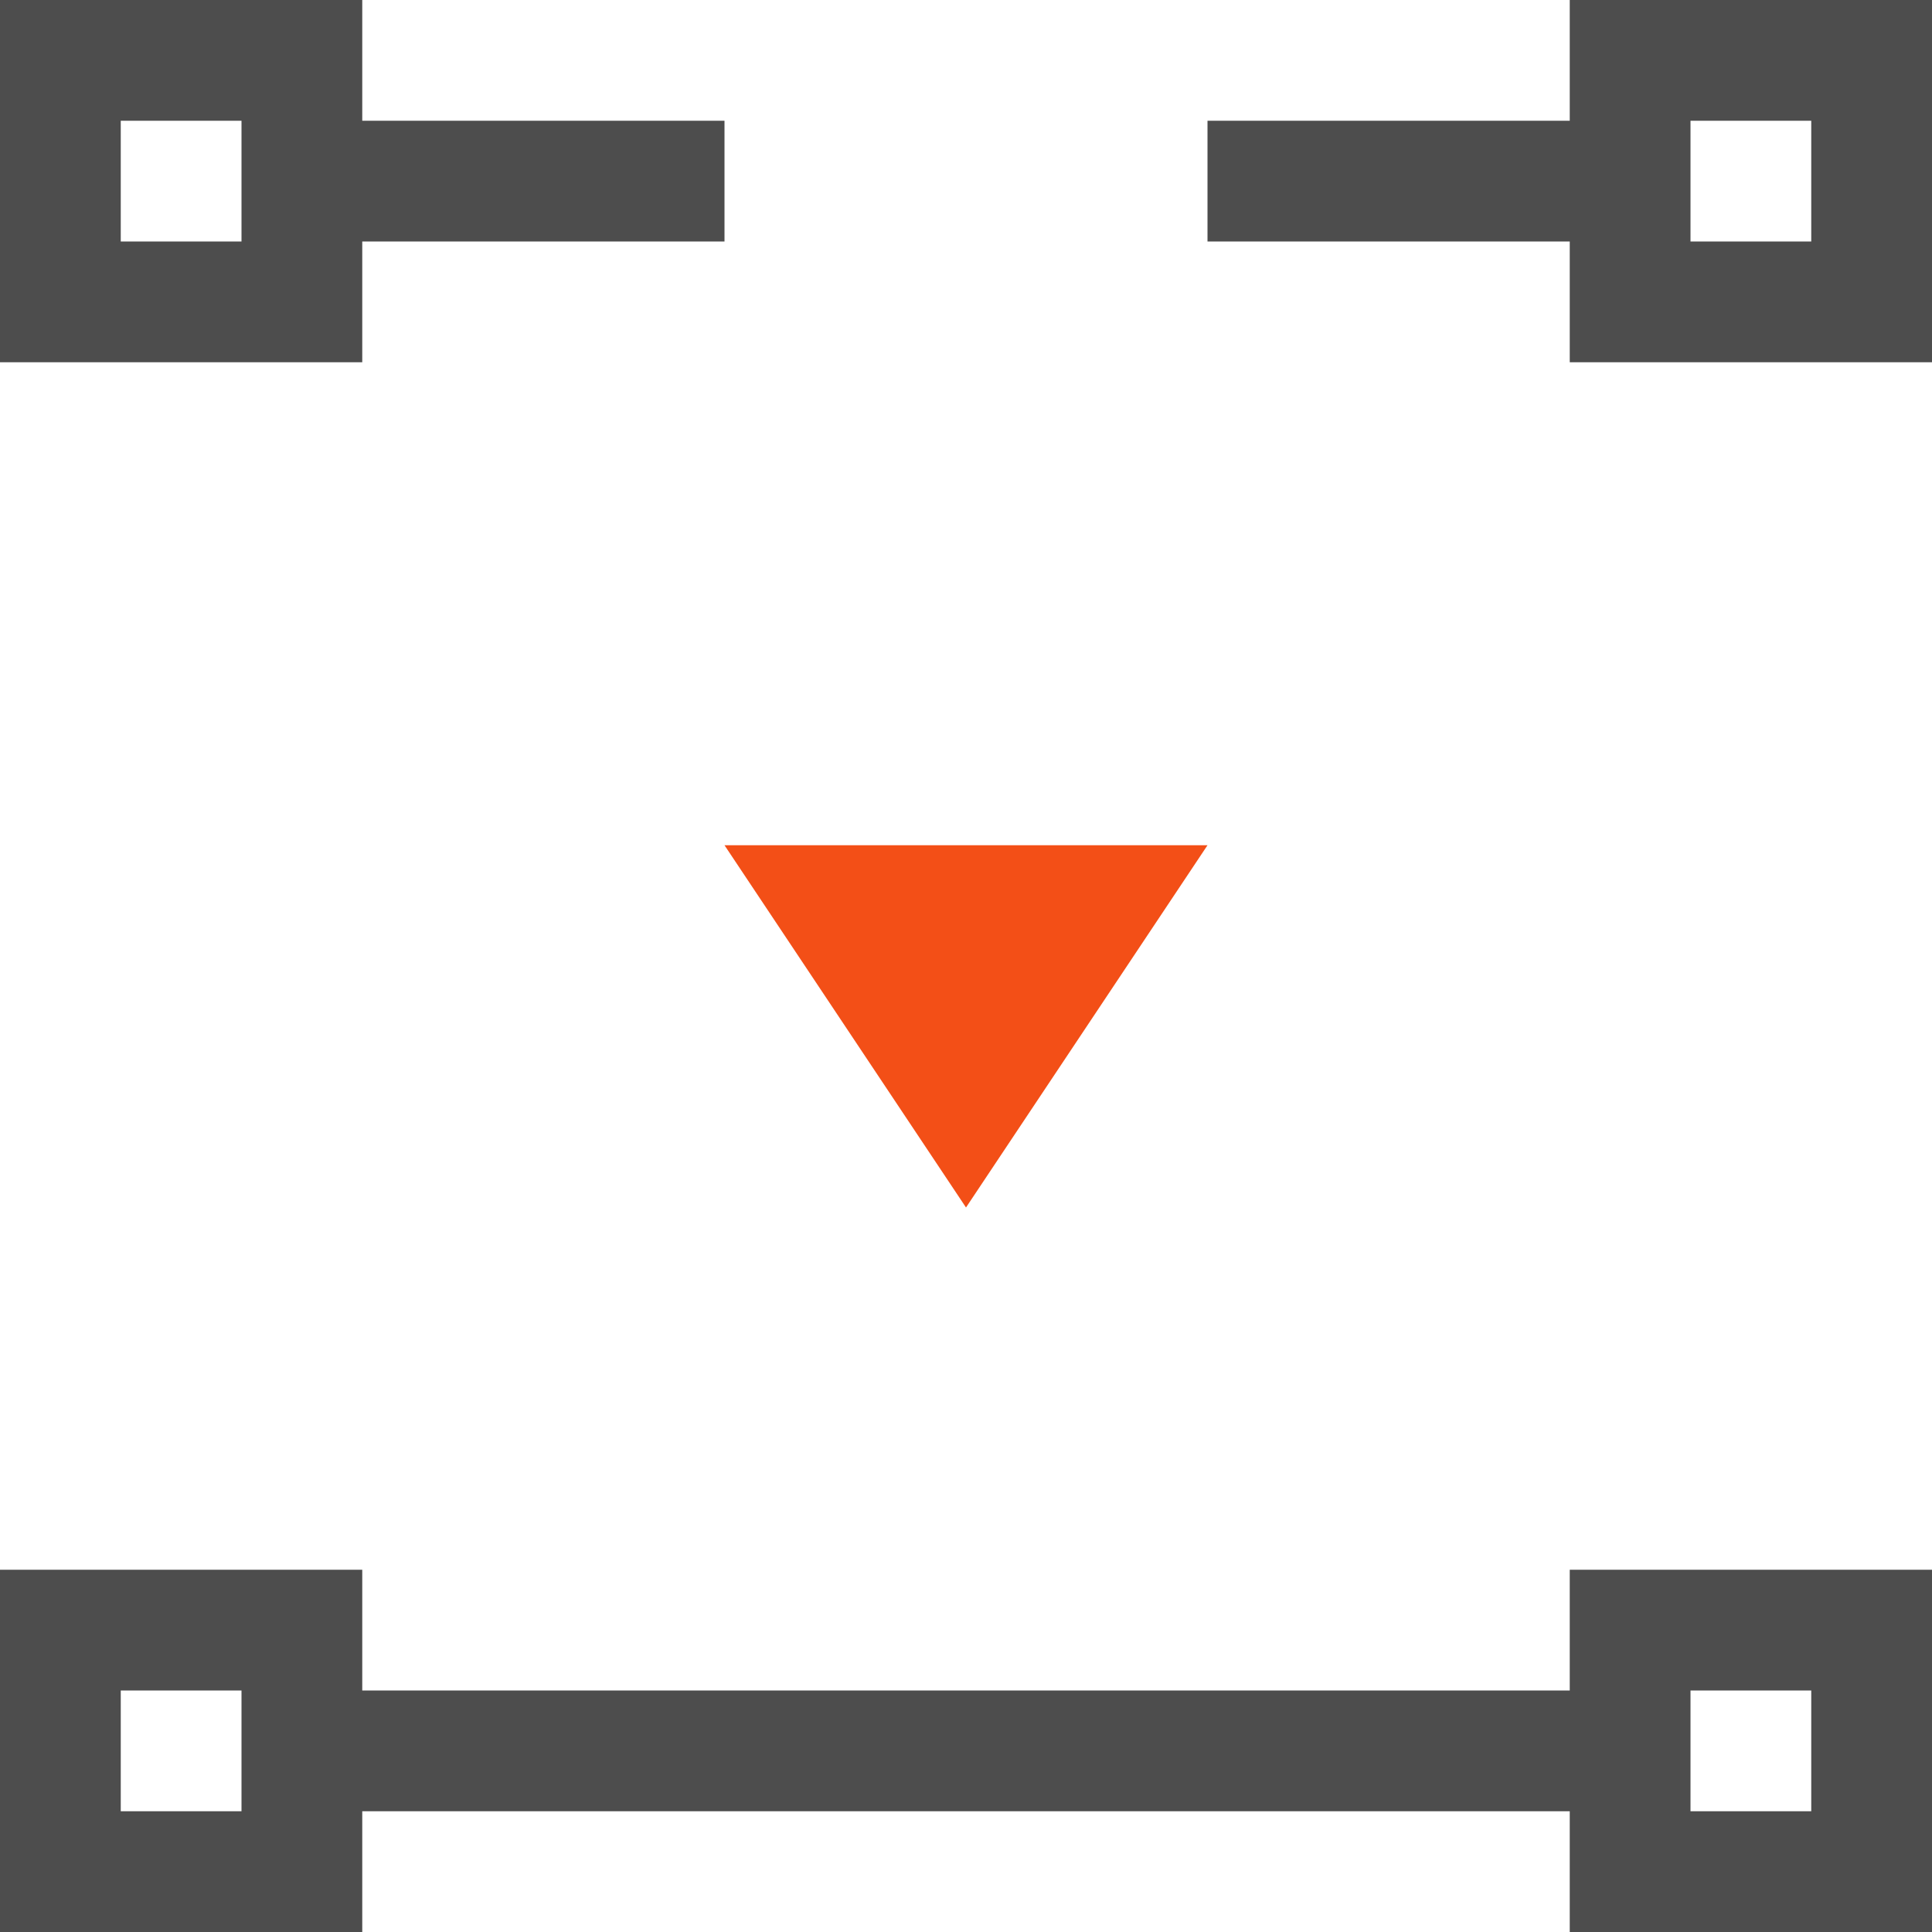 <?xml version="1.0" encoding="UTF-8" standalone="no"?>
<svg
   xmlns:dc="http://purl.org/dc/elements/1.1/"
   xmlns:cc="http://creativecommons.org/ns#"
   xmlns:rdf="http://www.w3.org/1999/02/22-rdf-syntax-ns#"
   xmlns:svg="http://www.w3.org/2000/svg"
   xmlns="http://www.w3.org/2000/svg"
   xmlns:sodipodi="http://sodipodi.sourceforge.net/DTD/sodipodi-0.dtd"
   xmlns:inkscape="http://www.inkscape.org/namespaces/inkscape"
   viewBox="0 0 16 16"
   version="1.1"
   id="svg9"
   sodipodi:docname="format-connect-nodeX.svg"
   width="16"
   height="16"
   inkscape:version="0.92.3 (2405546, 2018-03-11)">
  <sodipodi:namedview
     pagecolor="#ffffff"
     bordercolor="#666666"
     borderopacity="1"
     objecttolerance="10"
     gridtolerance="10"
     guidetolerance="10"
     inkscape:pageopacity="0"
     inkscape:pageshadow="2"
     inkscape:window-width="640"
     inkscape:window-height="480"
     id="namedview11"
     showgrid="true"
     inkscape:zoom="12.166667"
     inkscape:cx="1.2328767"
     inkscape:cy="11.342466"
     inkscape:current-layer="svg9">
    <inkscape:grid
       type="xygrid"
       id="grid19" />
  </sodipodi:namedview>
  <defs
     id="defs3">
    <style
       id="current-color-scheme"
       type="text/css">
   .ColorScheme-Text { color:#4d4d4d; } .ColorScheme-Highlight { color:#f34f17; }
  </style>
  </defs>
  <path
     style="color:#4d4d4d;fill:currentColor"
     class="ColorScheme-Text"
     d="M 0,0 V 3 H 3 V 2 H 6 V 1 H 3 V 0 Z m 13,0 v 1 h -3 v 1 h 3 v 1 h 3 V 0 Z M 1,1 H 2 V 2 H 1 Z m 13,0 h 1 V 2 H 14 Z M 0,13 v 3 h 3 v -1 h 3 4 3 v 1 h 3 v -3 h -3 v 1 H 10 6 3 v -1 z m 1,1 h 1 v 1 H 1 Z m 13,0 h 1 v 1 h -1 z"
     id="path5"
     inkscape:connector-curvature="0" />
  <path
     style="color:#f34f17;fill:currentColor"
     class="ColorScheme-Highlight"
     d="m 6,7 2,3 2,-3 z"
     id="path7"
     inkscape:connector-curvature="0" />
</svg>
